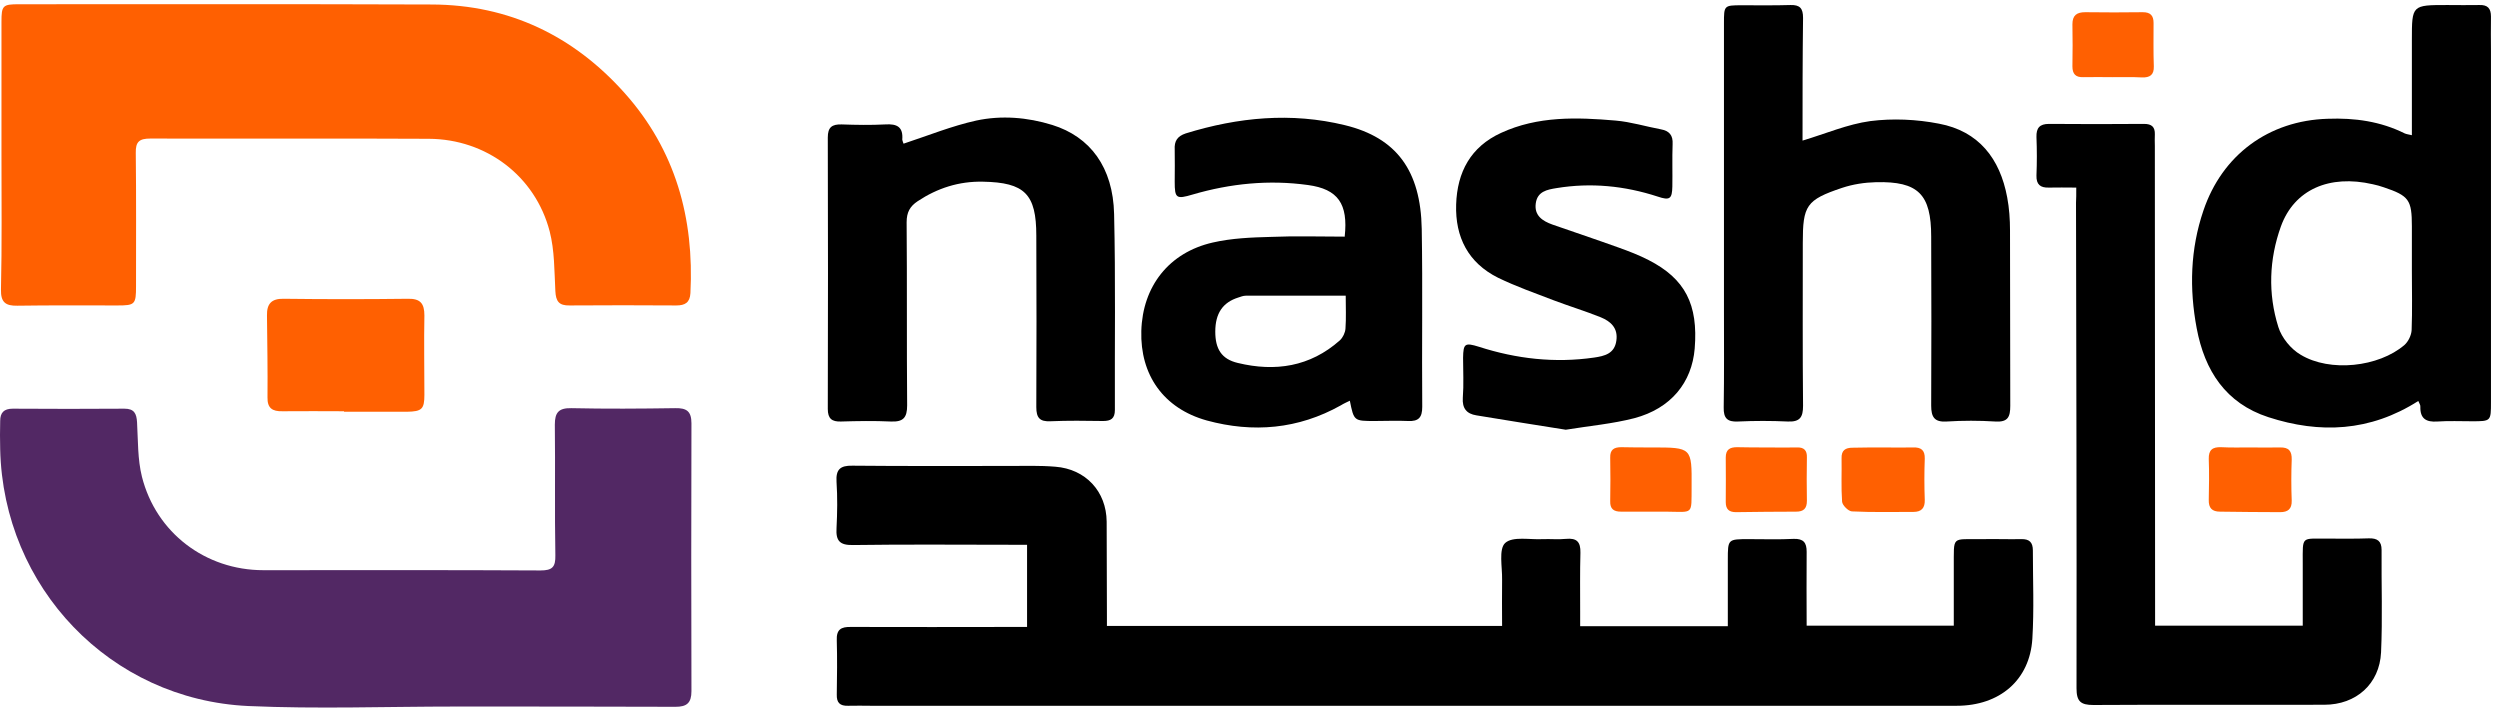 <svg width="212" height="60" viewBox="0 0 212 60" fill="none" xmlns="http://www.w3.org/2000/svg">
<path d="M127.378 53.078C127.378 51.749 127.357 50.443 127.378 49.158C127.4 48.091 127.074 46.567 127.64 46.044C128.293 45.456 129.752 45.783 130.841 45.718C131.494 45.696 132.147 45.761 132.8 45.696C133.715 45.609 134.042 45.957 134.02 46.872C133.976 48.527 133.998 50.203 133.998 51.88C133.998 52.272 133.998 52.664 133.998 53.099C138.201 53.099 142.294 53.099 146.519 53.099C146.519 51.227 146.519 49.354 146.519 47.481C146.519 45.718 146.519 45.718 148.304 45.718C149.567 45.718 150.852 45.761 152.115 45.696C152.942 45.674 153.204 46.023 153.204 46.785C153.182 48.853 153.204 50.9 153.204 53.056C157.363 53.056 161.435 53.056 165.681 53.056C165.681 51.445 165.681 49.79 165.681 48.157C165.703 45.348 165.419 45.761 168.12 45.718C169.208 45.696 170.297 45.739 171.386 45.718C172.083 45.696 172.387 45.979 172.387 46.676C172.387 49.18 172.496 51.684 172.344 54.166C172.126 57.672 169.578 59.85 165.92 59.85C135.239 59.85 104.558 59.85 73.877 59.85C73.224 59.85 72.571 59.828 71.918 59.85C71.221 59.871 70.938 59.588 70.959 58.892C70.981 57.367 71.003 55.843 70.959 54.319C70.916 53.383 71.308 53.143 72.179 53.165C76.752 53.187 81.324 53.165 85.875 53.165C86.267 53.165 86.659 53.165 87.095 53.165C87.095 50.813 87.095 48.592 87.095 46.197C86.703 46.197 86.333 46.197 85.941 46.197C81.411 46.197 76.882 46.153 72.331 46.219C71.199 46.24 70.872 45.848 70.938 44.781C71.003 43.475 71.025 42.168 70.938 40.862C70.872 39.817 71.243 39.468 72.288 39.49C76.708 39.534 81.128 39.512 85.57 39.512C86.877 39.512 88.183 39.468 89.49 39.577C92.059 39.773 93.823 41.668 93.845 44.237C93.867 46.915 93.845 49.594 93.867 52.272C93.867 52.512 93.867 52.773 93.867 53.078C105.037 53.078 116.143 53.078 127.378 53.078Z" fill="black"/>
<path d="M38.667 59.915C32.788 59.915 26.909 60.133 21.051 59.871C9.336 59.327 0.278 49.811 0.016 38.096C-0.005 37.291 -0.005 36.507 0.016 35.701C0.016 35.004 0.321 34.656 1.083 34.656C4.241 34.678 7.398 34.678 10.555 34.656C11.383 34.656 11.579 35.07 11.622 35.81C11.71 37.356 11.666 38.946 12.036 40.426C13.234 45.173 17.415 48.352 22.336 48.352C30.175 48.352 37.992 48.331 45.831 48.374C46.833 48.374 47.116 48.091 47.094 47.09C47.029 43.388 47.094 39.708 47.05 36.006C47.05 34.983 47.377 34.591 48.444 34.612C51.384 34.678 54.323 34.656 57.263 34.612C58.221 34.591 58.635 34.874 58.635 35.897C58.613 43.475 58.613 51.031 58.635 58.608C58.635 59.61 58.243 59.937 57.285 59.937C51.079 59.915 44.873 59.915 38.689 59.915C38.667 59.937 38.667 59.915 38.667 59.915Z" fill="#522864"/>
<path d="M0.125 13.142C0.125 9.375 0.125 5.608 0.125 1.841C0.125 0.469 0.234 0.36 1.606 0.36C13.277 0.36 24.949 0.338 36.62 0.382C43.174 0.404 48.64 3.039 52.973 7.894C57.285 12.729 58.874 18.499 58.548 24.857C58.504 25.663 58.09 25.902 57.35 25.902C54.345 25.881 51.34 25.881 48.313 25.902C47.399 25.924 47.138 25.554 47.094 24.683C47.007 22.985 47.029 21.242 46.615 19.631C45.395 14.928 41.236 11.792 36.359 11.77C28.498 11.727 20.616 11.77 12.755 11.749C11.818 11.749 11.492 12.01 11.514 12.968C11.557 16.735 11.535 20.502 11.535 24.269C11.535 25.815 11.448 25.902 9.968 25.902C7.137 25.902 4.306 25.881 1.475 25.924C0.452 25.946 0.06 25.619 0.082 24.552C0.169 20.742 0.125 16.953 0.125 13.142Z" fill="#FF6001"/>
<path d="M176.067 15.908C175.175 15.908 174.456 15.886 173.738 15.908C173.019 15.929 172.671 15.646 172.692 14.884C172.736 13.795 172.736 12.707 172.692 11.618C172.671 10.856 172.954 10.507 173.759 10.507C176.438 10.529 179.116 10.529 181.816 10.507C182.469 10.507 182.752 10.769 182.731 11.4C182.709 11.727 182.731 12.053 182.731 12.38C182.731 25.554 182.752 38.75 182.752 51.923C182.752 52.272 182.752 52.642 182.752 53.056C186.933 53.056 191.005 53.056 195.273 53.056C195.273 51.292 195.273 49.528 195.273 47.764C195.273 45.391 195.121 45.696 197.385 45.674C198.539 45.674 199.715 45.696 200.869 45.652C201.61 45.63 201.958 45.892 201.958 46.632C201.936 49.528 202.045 52.424 201.914 55.32C201.784 57.999 199.802 59.763 197.102 59.763C190.57 59.784 184.037 59.741 177.526 59.784C176.438 59.784 176.089 59.479 176.089 58.369C176.111 44.651 176.067 30.911 176.046 17.192C176.067 16.866 176.067 16.474 176.067 15.908Z" fill="black"/>
<path d="M205.072 34.003C200.978 36.616 196.71 36.79 192.355 35.375C188.74 34.199 186.955 31.433 186.28 27.84C185.648 24.487 185.735 21.134 186.846 17.867C188.436 13.142 192.377 10.224 197.385 10.072C199.672 9.985 201.871 10.29 203.918 11.313C204.07 11.379 204.244 11.4 204.527 11.466C204.527 8.722 204.527 6.044 204.527 3.387C204.527 0.426 204.527 0.426 207.532 0.426C208.447 0.426 209.34 0.447 210.254 0.426C210.951 0.404 211.234 0.709 211.234 1.406C211.212 2.385 211.234 3.365 211.234 4.345C211.234 14.253 211.234 24.182 211.234 34.09C211.234 35.723 211.234 35.723 209.623 35.723C208.643 35.723 207.663 35.679 206.683 35.745C205.747 35.81 205.224 35.505 205.246 34.504C205.268 34.351 205.159 34.221 205.072 34.003ZM204.527 22.985C204.527 21.722 204.527 20.459 204.527 19.196C204.527 16.953 204.288 16.605 202.154 15.886C201.849 15.777 201.522 15.69 201.218 15.625C197.516 14.775 194.554 16.082 193.422 19.196C192.42 21.983 192.312 24.901 193.204 27.732C193.487 28.646 194.271 29.604 195.099 30.083C197.581 31.586 201.718 31.128 203.896 29.256C204.222 28.973 204.484 28.428 204.506 27.993C204.571 26.316 204.527 24.661 204.527 22.985Z" fill="black"/>
<path d="M152.855 11.923C154.815 11.335 156.688 10.529 158.604 10.268C160.498 10.028 162.523 10.116 164.418 10.486C167.793 11.117 169.6 13.447 170.21 16.735C170.384 17.65 170.449 18.608 170.449 19.544C170.471 24.509 170.449 29.474 170.471 34.416C170.471 35.353 170.275 35.81 169.208 35.745C167.836 35.658 166.443 35.658 165.071 35.745C164.026 35.81 163.765 35.353 163.765 34.395C163.786 29.626 163.786 24.835 163.765 20.067C163.765 16.474 162.676 15.363 159.083 15.45C158.125 15.472 157.123 15.625 156.209 15.93C153.16 16.953 152.877 17.432 152.877 20.611C152.877 25.206 152.855 29.8 152.899 34.416C152.899 35.375 152.638 35.788 151.614 35.745C150.199 35.679 148.783 35.679 147.368 35.745C146.475 35.788 146.149 35.462 146.17 34.547C146.214 31.803 146.192 29.038 146.192 26.294C146.192 18.194 146.192 10.072 146.192 1.972C146.192 0.469 146.192 0.447 147.695 0.447C149.066 0.447 150.46 0.469 151.832 0.426C152.638 0.404 152.899 0.709 152.899 1.514C152.855 4.998 152.855 8.504 152.855 11.923Z" fill="black"/>
<path d="M114.03 20.067C114.335 17.279 113.464 16.038 110.917 15.69C107.607 15.232 104.34 15.559 101.14 16.495C99.746 16.909 99.615 16.822 99.615 15.407C99.615 14.492 99.637 13.599 99.615 12.685C99.572 11.966 99.833 11.553 100.552 11.313C104.994 9.941 109.501 9.506 114.052 10.616C118.429 11.683 120.476 14.47 120.563 19.413C120.65 24.443 120.563 29.473 120.606 34.503C120.606 35.396 120.302 35.745 119.409 35.701C118.472 35.657 117.514 35.701 116.578 35.701C114.814 35.701 114.814 35.701 114.466 33.981C114.205 34.111 113.943 34.22 113.704 34.373C110.089 36.398 106.257 36.724 102.337 35.657C98.657 34.634 96.676 31.782 96.784 28.058C96.893 24.291 99.115 21.417 102.838 20.567C104.449 20.197 106.126 20.132 107.803 20.088C109.828 20.001 111.896 20.067 114.03 20.067ZM114.117 25.075C111.221 25.075 108.434 25.075 105.647 25.075C105.429 25.075 105.211 25.162 105.015 25.227C103.687 25.641 103.056 26.577 103.056 28.123C103.056 29.582 103.578 30.453 104.972 30.78C108.129 31.542 111.091 31.107 113.617 28.864C113.878 28.624 114.074 28.21 114.096 27.862C114.161 26.969 114.117 26.055 114.117 25.075Z" fill="black"/>
<path d="M76.621 12.184C78.733 11.487 80.715 10.682 82.783 10.224C84.917 9.767 87.117 9.941 89.229 10.595C92.451 11.596 94.389 14.187 94.476 18.151C94.607 23.681 94.52 29.234 94.542 34.765C94.542 35.505 94.193 35.701 93.54 35.701C92.059 35.679 90.557 35.658 89.076 35.723C88.162 35.767 87.879 35.418 87.879 34.525C87.9 29.669 87.9 24.835 87.879 19.98C87.879 16.452 86.899 15.472 83.349 15.407C81.324 15.363 79.495 15.951 77.819 17.062C77.165 17.497 76.882 17.998 76.882 18.847C76.926 24.03 76.882 29.19 76.926 34.373C76.926 35.418 76.599 35.788 75.554 35.745C74.138 35.679 72.723 35.701 71.308 35.745C70.546 35.767 70.197 35.505 70.197 34.678C70.219 27.013 70.219 19.326 70.197 11.662C70.197 10.79 70.546 10.529 71.373 10.551C72.614 10.595 73.834 10.616 75.075 10.551C76.076 10.486 76.599 10.769 76.512 11.836C76.534 11.988 76.621 12.162 76.621 12.184Z" fill="black"/>
<path d="M132.779 36.441C130.275 36.049 127.727 35.636 125.201 35.222C124.373 35.091 123.982 34.634 124.047 33.719C124.134 32.609 124.069 31.477 124.069 30.344C124.09 29.125 124.221 29.038 125.419 29.408C128.598 30.431 131.842 30.802 135.174 30.323C136.067 30.192 136.916 29.996 137.068 28.885C137.221 27.818 136.589 27.252 135.74 26.904C134.434 26.381 133.083 25.968 131.755 25.467C130.166 24.857 128.554 24.291 127.03 23.55C124.504 22.288 123.394 20.11 123.481 17.345C123.568 14.579 124.722 12.445 127.291 11.269C130.405 9.832 133.715 9.941 137.003 10.224C138.288 10.333 139.551 10.725 140.835 10.965C141.554 11.095 141.881 11.465 141.837 12.227C141.793 13.425 141.837 14.623 141.815 15.82C141.793 16.866 141.598 17.018 140.574 16.67C137.765 15.755 134.913 15.472 131.995 15.951C131.189 16.082 130.362 16.234 130.231 17.258C130.1 18.281 130.797 18.738 131.646 19.043C133.519 19.696 135.413 20.328 137.286 21.003C138.135 21.308 138.985 21.634 139.79 22.048C142.904 23.638 144.015 25.815 143.71 29.56C143.47 32.435 141.706 34.634 138.593 35.462C136.742 35.941 134.782 36.115 132.779 36.441Z" fill="black"/>
<path d="M29.173 34.874C27.431 34.874 25.689 34.852 23.947 34.874C23.098 34.895 22.662 34.612 22.684 33.698C22.706 31.39 22.662 29.06 22.64 26.752C22.619 25.772 23.011 25.314 24.056 25.336C27.562 25.38 31.089 25.38 34.595 25.336C35.64 25.314 35.989 25.728 35.989 26.752C35.945 28.994 35.989 31.237 35.989 33.48C35.989 34.699 35.771 34.895 34.508 34.917C32.722 34.917 30.959 34.917 29.173 34.917C29.173 34.895 29.173 34.895 29.173 34.874Z" fill="#FF6001"/>
<path d="M190.831 37.944C191.658 37.944 192.486 37.966 193.335 37.944C194.097 37.922 194.358 38.249 194.337 38.989C194.293 40.143 194.293 41.297 194.337 42.451C194.358 43.17 194.01 43.431 193.357 43.431C191.658 43.431 189.96 43.409 188.261 43.388C187.586 43.388 187.282 43.083 187.303 42.386C187.325 41.232 187.347 40.078 187.303 38.924C187.282 38.14 187.63 37.9 188.349 37.922C189.176 37.966 190.003 37.944 190.831 37.944Z" fill="#FF6001"/>
<path d="M179.16 6.544C178.332 6.544 177.505 6.522 176.655 6.544C176.002 6.566 175.741 6.261 175.741 5.63C175.763 4.432 175.763 3.234 175.741 2.059C175.741 1.296 176.111 1.035 176.83 1.035C178.463 1.057 180.096 1.057 181.707 1.035C182.36 1.035 182.622 1.318 182.622 1.95C182.622 3.169 182.6 4.41 182.644 5.63C182.665 6.348 182.317 6.588 181.642 6.566C180.814 6.522 179.987 6.544 179.16 6.544Z" fill="#FF6001"/>
<path d="M159.736 37.944C160.564 37.944 161.413 37.966 162.24 37.944C162.894 37.922 163.242 38.162 163.22 38.902C163.177 40.056 163.177 41.21 163.22 42.386C163.242 43.083 162.937 43.41 162.262 43.41C160.52 43.41 158.778 43.453 157.036 43.366C156.731 43.344 156.23 42.843 156.209 42.539C156.121 41.319 156.187 40.078 156.165 38.859C156.143 38.184 156.492 37.966 157.101 37.966C157.994 37.944 158.865 37.944 159.736 37.944Z" fill="#FF6001"/>
<path d="M149.894 37.944C150.721 37.944 151.549 37.966 152.398 37.944C152.986 37.922 153.247 38.205 153.225 38.793C153.204 40.013 153.204 41.254 153.225 42.473C153.225 43.126 152.942 43.388 152.311 43.388C150.612 43.388 148.914 43.409 147.215 43.431C146.649 43.431 146.344 43.213 146.344 42.582C146.366 41.319 146.344 40.056 146.344 38.793C146.344 38.118 146.693 37.922 147.303 37.922C148.152 37.944 149.023 37.944 149.894 37.944Z" fill="#FF6001"/>
<path d="M140.095 37.944C143.47 37.944 143.47 37.944 143.448 41.275C143.427 43.714 143.644 43.409 141.271 43.388C140.008 43.388 138.745 43.388 137.46 43.388C136.829 43.388 136.524 43.148 136.546 42.495C136.568 41.275 136.568 40.034 136.546 38.815C136.524 38.14 136.851 37.922 137.482 37.922C138.375 37.944 139.246 37.944 140.095 37.944Z" fill="#FF6001"/>
</svg>
